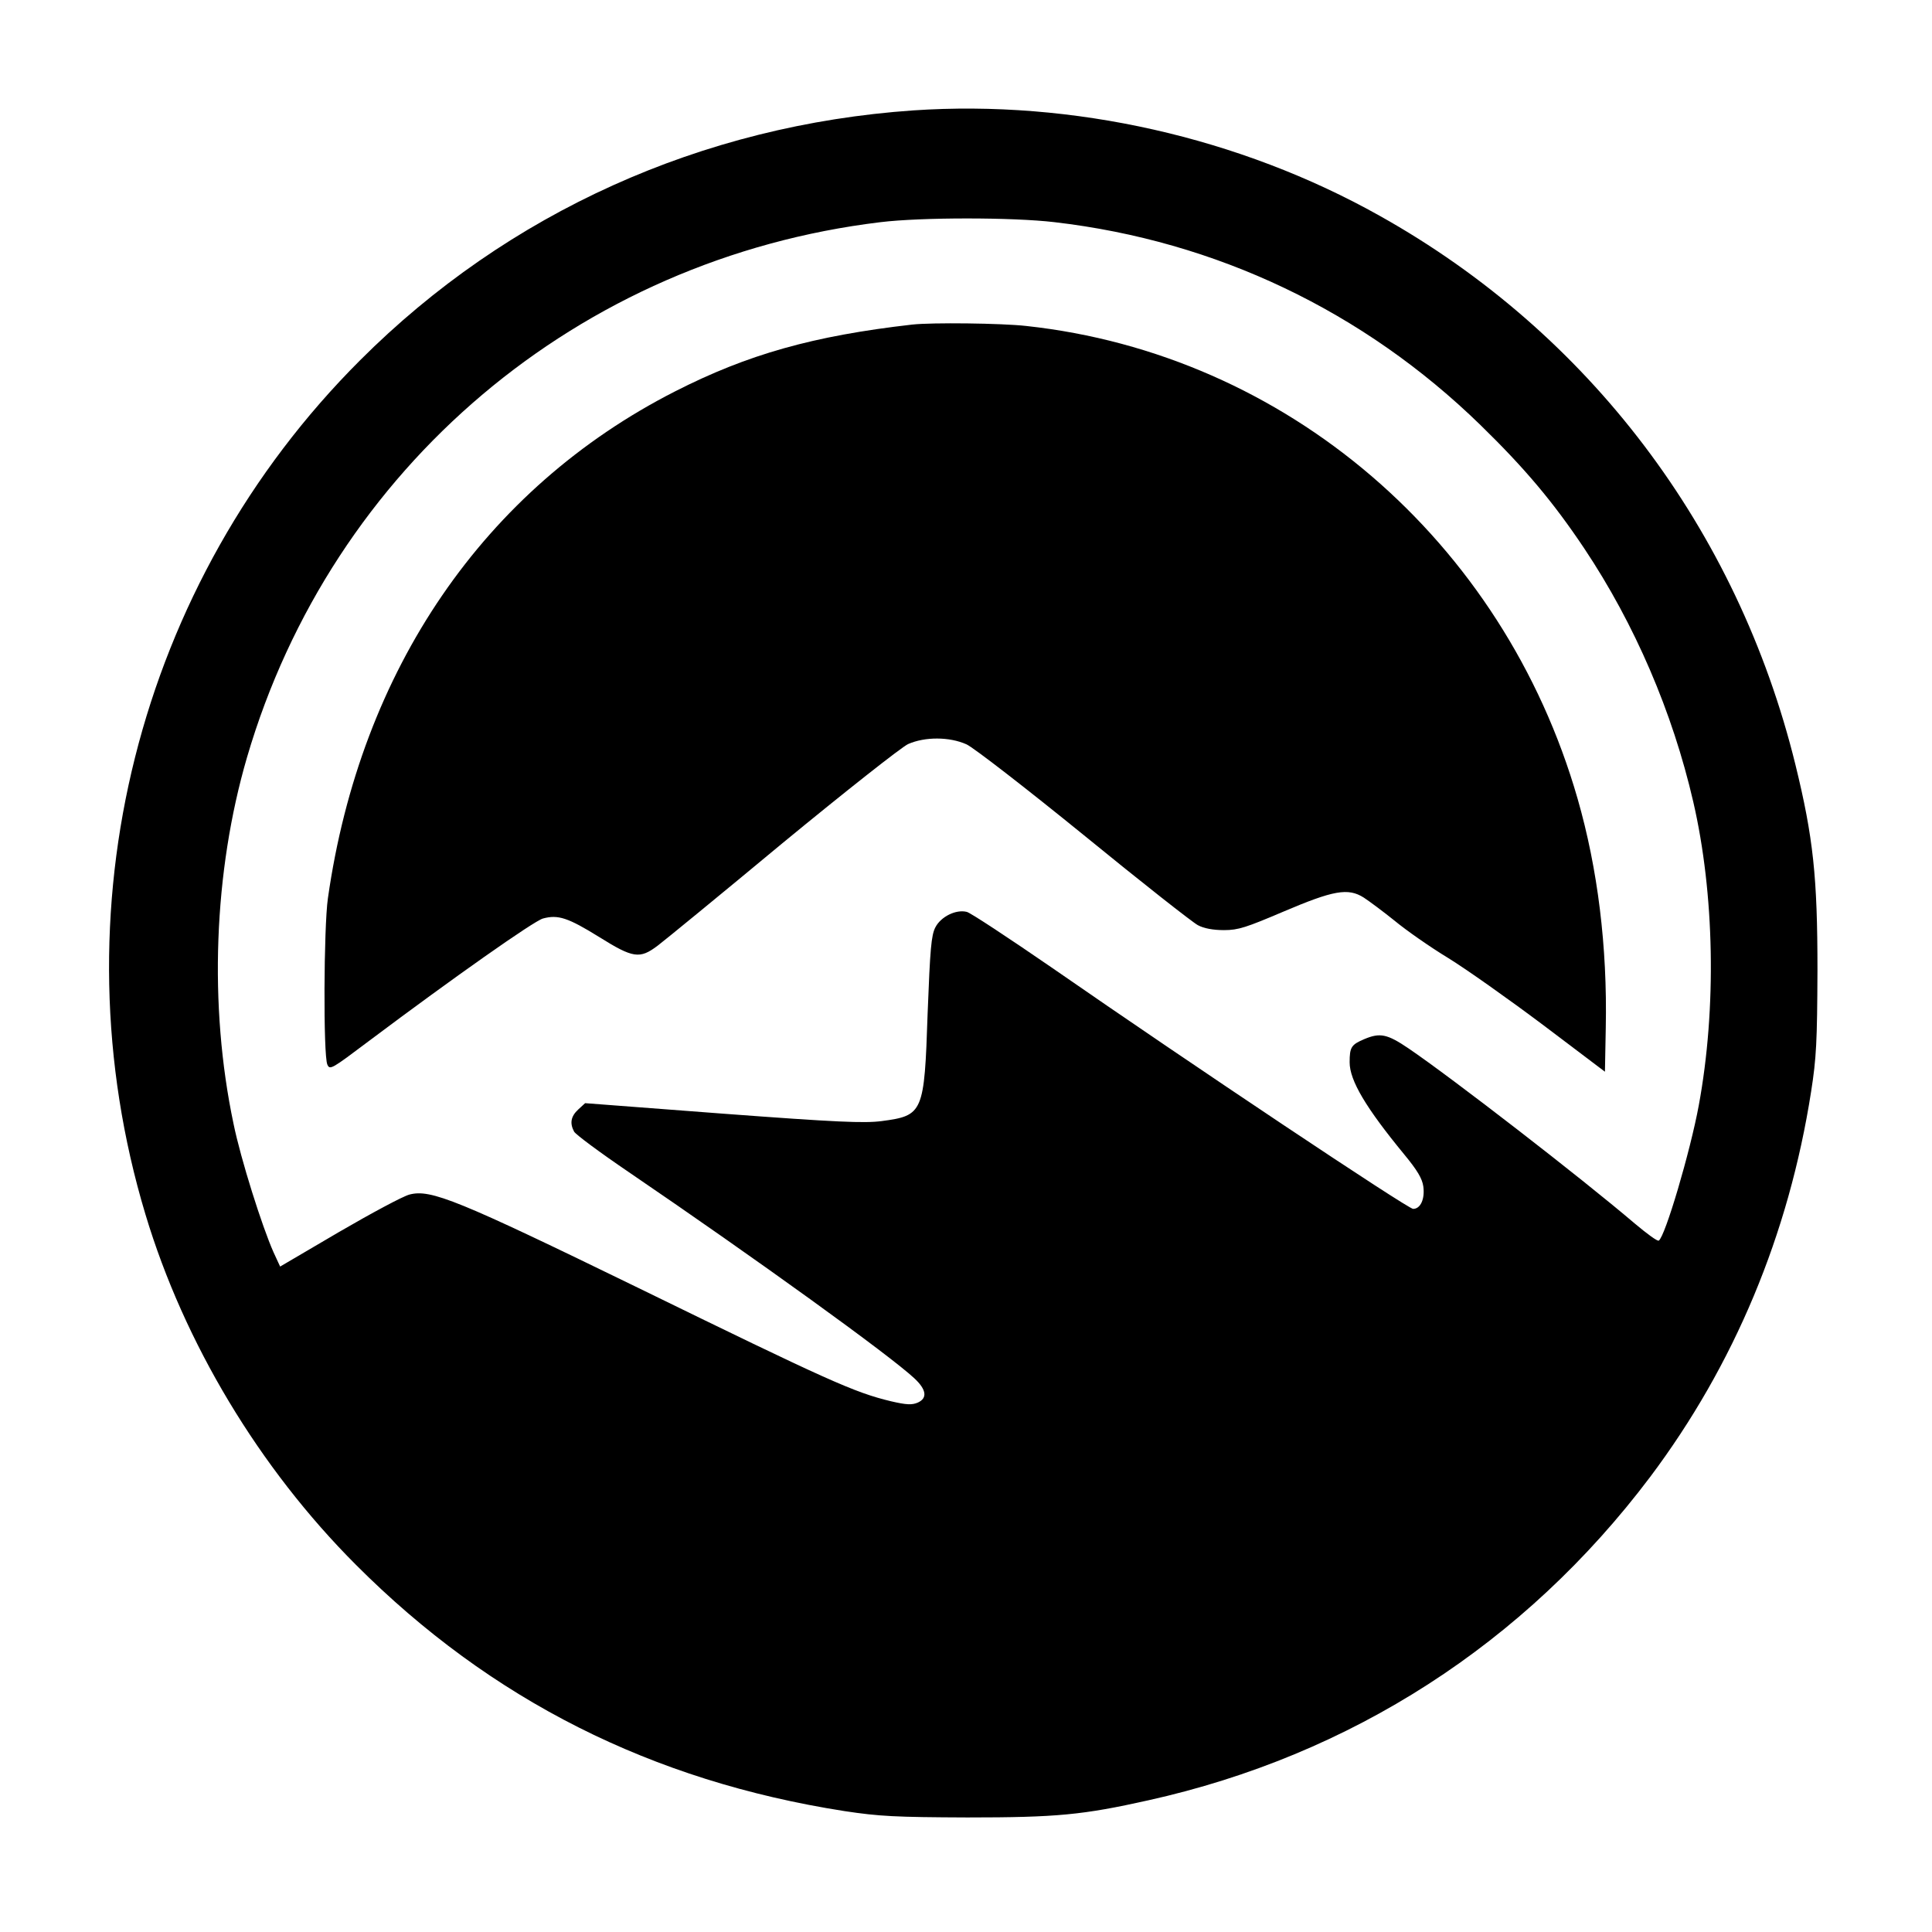 <?xml version="1.0" standalone="no"?>
<!DOCTYPE svg PUBLIC "-//W3C//DTD SVG 20010904//EN"
 "http://www.w3.org/TR/2001/REC-SVG-20010904/DTD/svg10.dtd">
<svg version="1.0" xmlns="http://www.w3.org/2000/svg"
 width="700pt" height="700pt" viewBox="0 0 700 700"
 preserveAspectRatio="xMidYMid meet">
<g transform="translate(0,700) scale(0.1,-0.1)"
fill="#000000" stroke="none">
<path d="M3309 6600 c-766 -53 -1469 -370 -2004 -905 -808 -807 -1108 -1999
-778 -3095 140 -466 413 -920 763 -1270 488 -489 1071 -783 1770 -892 126 -19
184 -22 445 -23 323 0 418 9 655 62 735 163 1364 568 1819 1172 304 405 502
877 583 1396 19 121 22 181 23 440 0 337 -15 480 -80 745 -210 853 -748 1564
-1506 1988 -508 285 -1114 421 -1690 382z m512 -405 c585 -68 1119 -322 1543
-735 160 -156 263 -278 376 -447 183 -274 320 -593 395 -918 77 -333 85 -748
20 -1100 -31 -168 -122 -476 -145 -490 -5 -3 -43 25 -87 62 -196 167 -663 528
-819 634 -78 53 -104 58 -161 34 -47 -20 -53 -29 -53 -84 0 -66 59 -165 198
-334 47 -57 65 -87 69 -116 6 -45 -10 -81 -37 -81 -19 0 -797 519 -1309 874
-157 108 -295 199 -308 202 -39 10 -94 -17 -114 -56 -15 -29 -19 -78 -28 -311
-12 -362 -16 -371 -167 -391 -63 -8 -161 -4 -575 27 l-499 38 -25 -23 c-27
-25 -31 -50 -15 -80 5 -10 94 -76 197 -146 464 -316 946 -664 1036 -748 44
-41 48 -72 12 -88 -21 -9 -41 -8 -97 5 -133 32 -224 73 -916 411 -655 319
-751 358 -828 338 -24 -6 -139 -68 -256 -136 l-213 -125 -24 52 c-41 92 -119
338 -145 466 -90 427 -72 913 49 1327 308 1052 1202 1807 2295 1939 148 18
478 18 631 0z"/>
<path d="M3305 5824 c-359 -41 -596 -108 -859 -242 -691 -352 -1140 -1007
-1258 -1837 -15 -105 -17 -568 -2 -602 9 -21 16 -16 149 84 312 234 598 435
632 445 55 15 91 3 204 -67 123 -77 147 -80 211 -32 24 18 228 185 453 372
226 186 430 347 455 359 61 27 150 27 212 -1 26 -12 217 -160 425 -329 208
-170 394 -316 413 -326 22 -12 56 -18 95 -18 52 0 81 10 215 67 181 77 234 87
291 51 20 -13 71 -51 112 -84 41 -34 128 -95 194 -135 65 -40 219 -149 343
-242 l225 -170 3 159 c6 294 -29 576 -102 830 -269 936 -1057 1611 -1998 1713
-89 10 -342 13 -413 5z"/>
</g>
</svg>
